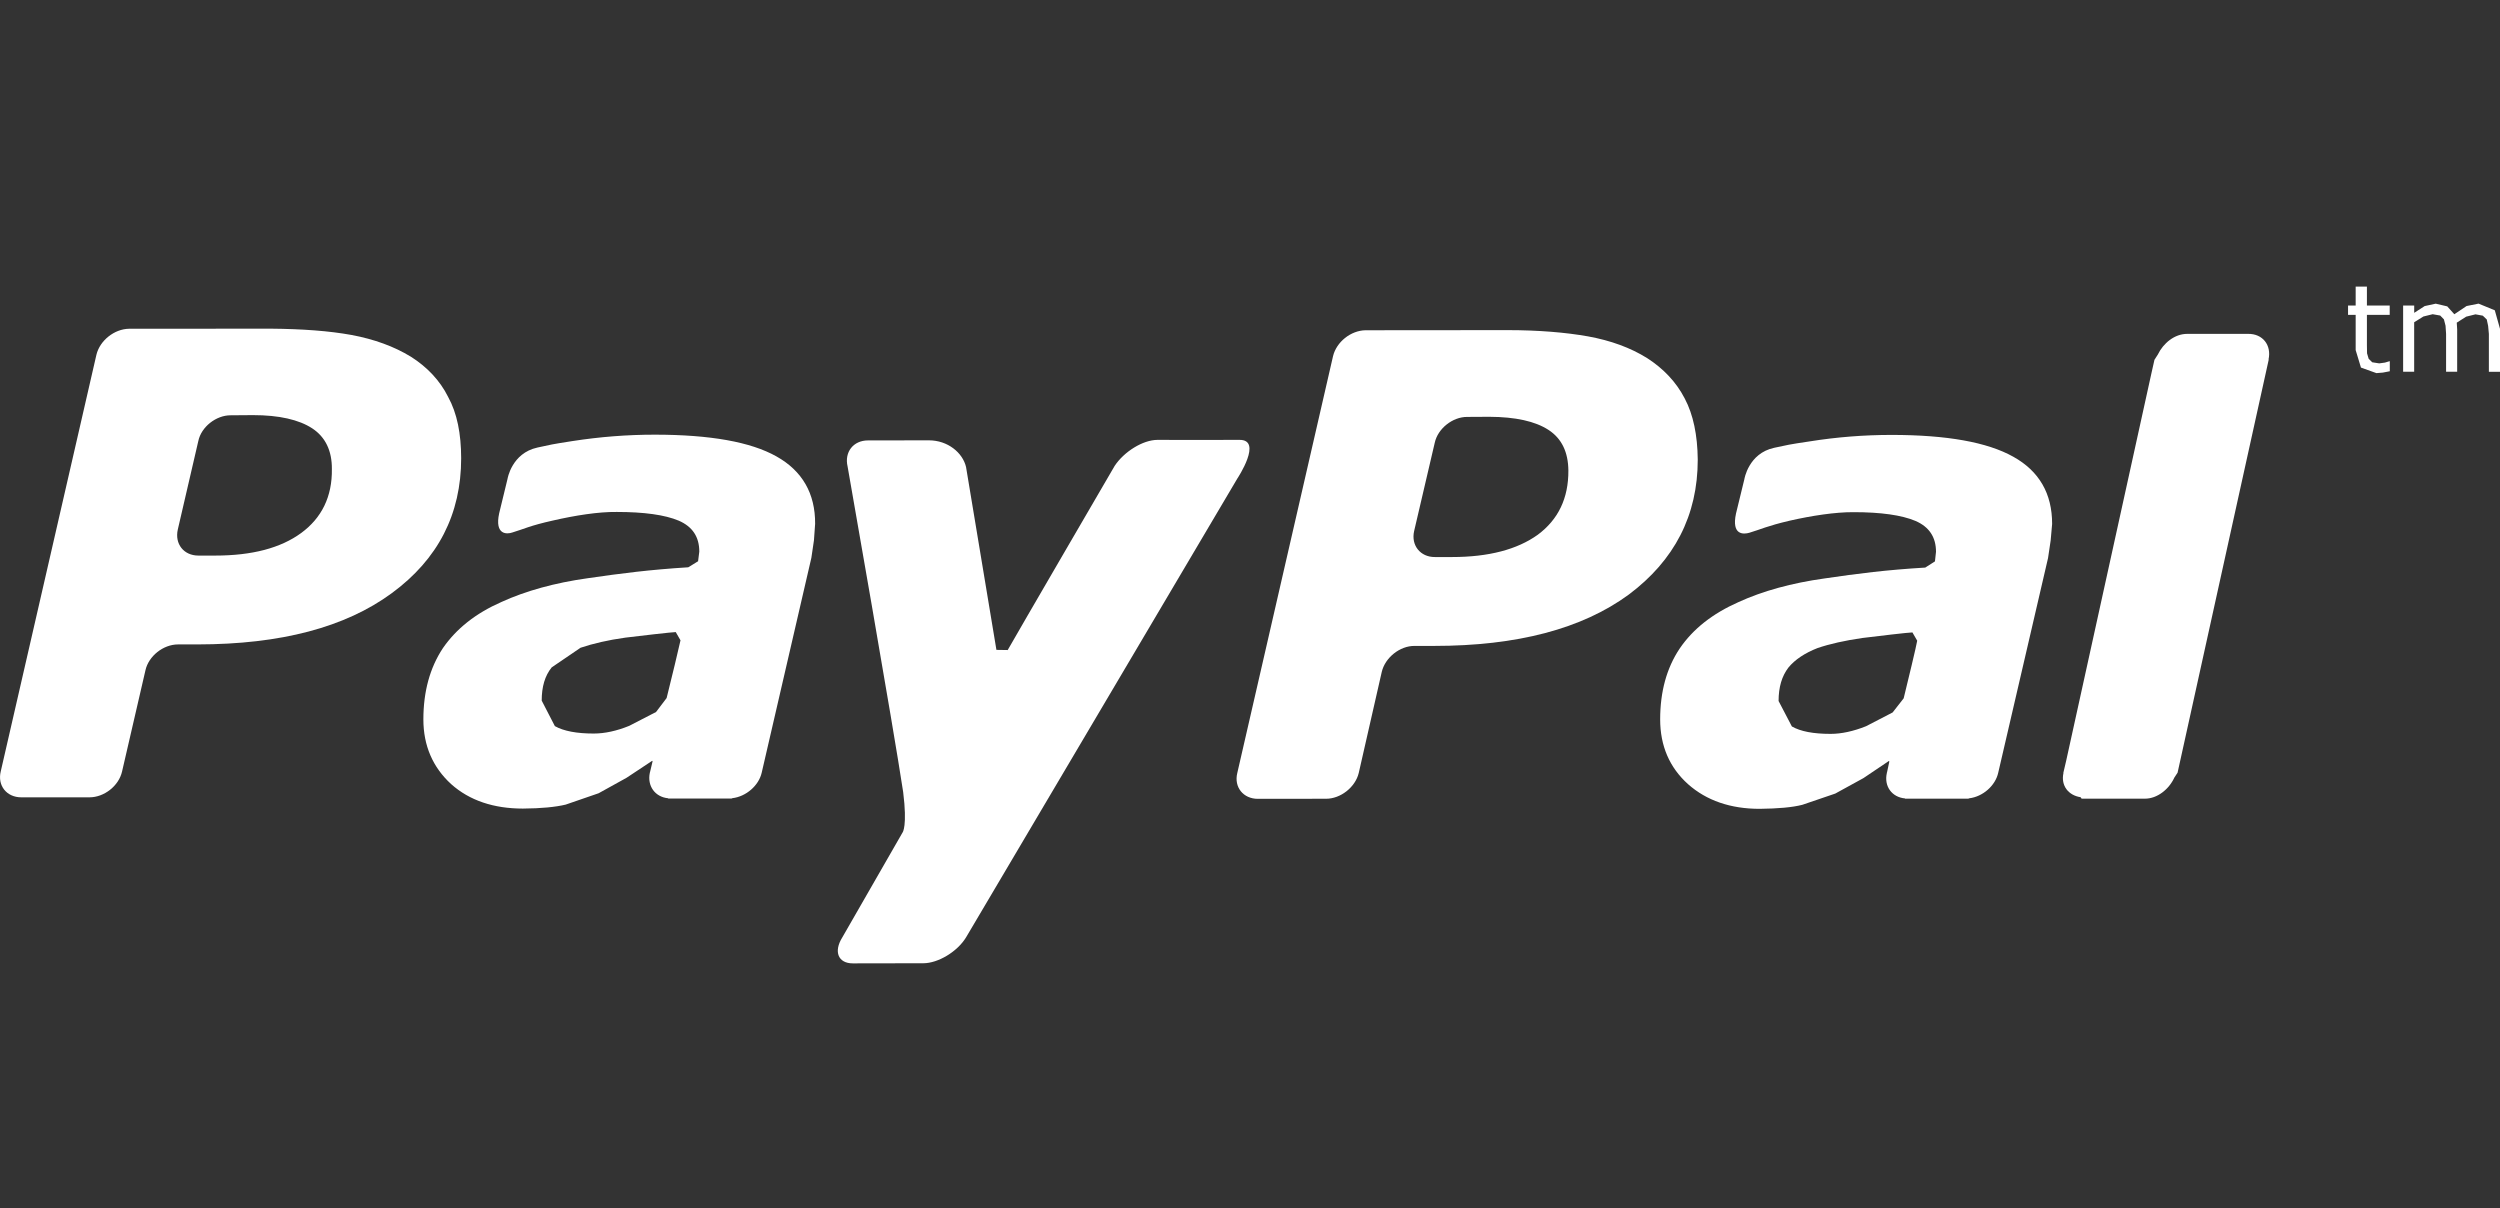 <svg width="60" height="29" viewBox="0 0 60 29" fill="none" xmlns="http://www.w3.org/2000/svg">
<rect x="0" y="0" width="60" height="29" fill="#333333" stroke="none"/>
<g id="paypal-logo">
<g id="Group">
<g id="Group_2">
<path id="Vector" d="M10.754 9.524C10.558 9.13 10.247 8.805 9.861 8.561C9.459 8.315 8.984 8.142 8.441 8.04C7.889 7.94 7.251 7.895 6.512 7.888L3.099 7.89C2.745 7.895 2.397 8.171 2.314 8.514L0.018 18.514C-0.065 18.852 0.157 19.136 0.512 19.136H2.146C2.501 19.136 2.852 18.861 2.93 18.514L3.491 16.086C3.566 15.748 3.916 15.466 4.274 15.466H4.742C6.74 15.464 8.288 15.055 9.4 14.238C10.517 13.419 11.068 12.337 11.068 10.996C11.067 10.41 10.971 9.917 10.754 9.524ZM7.23 12.791C6.736 13.153 6.049 13.334 5.163 13.334H4.763C4.408 13.334 4.19 13.053 4.267 12.71L4.759 10.587C4.828 10.247 5.186 9.965 5.537 9.967L6.073 9.963C6.698 9.963 7.175 10.072 7.494 10.281C7.809 10.488 7.968 10.818 7.965 11.255C7.975 11.919 7.721 12.43 7.23 12.791Z" fill="white"/>
</g>
</g>
<g id="Group_3">
<g id="Group_4">
<path id="Vector_2" d="M57.341 8.671L57.239 8.702L57.102 8.721L56.934 8.695L56.848 8.611L56.809 8.48L56.806 8.284V7.557H57.353V7.332H56.806V6.878H56.536V7.332H56.353V7.557H56.536V8.403L56.663 8.822L57.034 8.955L57.19 8.942L57.355 8.91V8.671H57.341Z" fill="white"/>
</g>
</g>
<g id="Group_5">
<g id="Group_6">
<path id="Vector_3" d="M59.875 7.447L59.485 7.287L59.197 7.345L58.904 7.542L58.734 7.353L58.457 7.288L58.192 7.346L57.941 7.508V7.332H57.675V8.921H57.94V7.734L58.162 7.596L58.384 7.541L58.565 7.573L58.654 7.665L58.693 7.817L58.706 8.014V8.922H58.972V7.905L58.967 7.821L58.962 7.744L59.188 7.6L59.412 7.544L59.587 7.576L59.682 7.667L59.715 7.821L59.733 8.015V8.923H60V7.891L59.875 7.447Z" fill="white"/>
</g>
</g>
<g id="Group_7">
<g id="Group_8">
<path id="Vector_4" d="M18.635 10.954C18.018 10.606 17.045 10.432 15.714 10.432C15.056 10.432 14.4 10.483 13.737 10.586C13.248 10.661 13.2 10.675 12.899 10.741C12.278 10.876 12.18 11.496 12.18 11.496L11.98 12.319C11.867 12.844 12.169 12.824 12.295 12.78C12.567 12.699 12.718 12.615 13.273 12.492C13.802 12.371 14.361 12.281 14.803 12.287C15.457 12.287 15.957 12.356 16.29 12.496C16.619 12.639 16.783 12.884 16.783 13.239L16.754 13.47L16.518 13.615C15.591 13.673 14.921 13.759 14.108 13.877C13.313 13.988 12.616 14.182 12.036 14.447C11.413 14.721 10.952 15.089 10.629 15.556C10.317 16.027 10.161 16.597 10.161 17.266C10.161 17.895 10.387 18.416 10.827 18.818C11.268 19.213 11.851 19.406 12.549 19.406C12.991 19.403 13.332 19.369 13.575 19.311L14.367 19.038L15.037 18.667L15.653 18.259L15.662 18.271L15.6 18.533L15.596 18.544V18.546C15.529 18.865 15.722 19.127 16.033 19.158L16.039 19.165H16.067H17.321H17.556L17.578 19.156C17.904 19.118 18.21 18.856 18.281 18.544L19.473 13.387L19.535 12.966L19.563 12.572C19.568 11.842 19.253 11.3 18.635 10.954ZM15.999 16.753L15.745 17.088L15.102 17.42C14.8 17.543 14.513 17.605 14.248 17.605C13.845 17.605 13.53 17.547 13.317 17.427L13.001 16.815C13.001 16.483 13.077 16.219 13.241 16.017L13.933 15.546C14.23 15.446 14.591 15.361 15.01 15.303C15.384 15.257 16.122 15.172 16.218 15.17L16.332 15.368C16.309 15.482 16.099 16.358 15.999 16.753Z" fill="white"/>
</g>
</g>
<g id="Group_9">
<g id="Group_10">
<path id="Vector_5" d="M48.318 10.961C47.697 10.613 46.725 10.438 45.398 10.438C44.74 10.438 44.083 10.489 43.422 10.595C42.932 10.667 42.883 10.682 42.581 10.747C41.96 10.881 41.864 11.504 41.864 11.504L41.664 12.325C41.552 12.85 41.847 12.826 41.985 12.786C42.258 12.705 42.404 12.625 42.954 12.496C43.481 12.377 44.044 12.289 44.489 12.292C45.139 12.292 45.639 12.362 45.971 12.502C46.302 12.645 46.464 12.893 46.464 13.244L46.439 13.473L46.206 13.622C45.269 13.678 44.598 13.764 43.793 13.882C43.001 13.992 42.301 14.185 41.72 14.452C41.1 14.727 40.632 15.095 40.313 15.564C39.998 16.034 39.844 16.603 39.844 17.266C39.844 17.9 40.068 18.42 40.513 18.82C40.957 19.214 41.534 19.412 42.232 19.412C42.671 19.407 43.013 19.378 43.257 19.315L44.046 19.046L44.722 18.675L45.334 18.263L45.344 18.276L45.288 18.54L45.282 18.545L45.285 18.55C45.211 18.869 45.405 19.133 45.719 19.162L45.722 19.168H45.75C45.956 19.168 46.668 19.168 47.007 19.168H47.238L47.263 19.159C47.586 19.12 47.89 18.858 47.958 18.543L49.153 13.393L49.216 12.97L49.251 12.575C49.252 11.846 48.94 11.307 48.318 10.961ZM45.688 16.76L45.423 17.099L44.786 17.429C44.484 17.55 44.196 17.613 43.935 17.613C43.52 17.613 43.212 17.554 43.005 17.435L42.686 16.824C42.686 16.491 42.764 16.23 42.92 16.024C43.078 15.83 43.32 15.671 43.62 15.554C43.912 15.454 44.274 15.373 44.696 15.312C45.067 15.266 45.803 15.179 45.898 15.178L46.013 15.377C45.996 15.49 45.786 16.362 45.688 16.76Z" fill="white"/>
</g>
</g>
<g id="Group_11">
<g id="Group_12">
<path id="Vector_6" d="M40.432 9.561C40.227 9.165 39.92 8.845 39.532 8.595C39.135 8.347 38.663 8.173 38.112 8.073C37.571 7.977 36.924 7.924 36.19 7.923L32.773 7.926C32.417 7.932 32.075 8.208 31.993 8.547L29.695 18.552C29.611 18.892 29.84 19.172 30.188 19.172L31.824 19.17C32.172 19.172 32.528 18.894 32.61 18.551L33.163 16.122C33.244 15.784 33.595 15.499 33.949 15.502H34.416C36.417 15.502 37.968 15.09 39.085 14.274C40.188 13.45 40.746 12.37 40.746 11.029C40.74 10.444 40.639 9.95 40.432 9.561ZM36.908 12.833C36.415 13.188 35.727 13.369 34.846 13.369H34.439C34.088 13.372 33.861 13.087 33.939 12.746L34.434 10.626C34.507 10.287 34.862 10.003 35.215 10.006L35.745 10.003C36.373 10.006 36.845 10.11 37.166 10.319C37.486 10.529 37.637 10.857 37.641 11.293C37.645 11.957 37.398 12.469 36.908 12.833Z" fill="white"/>
</g>
</g>
<g id="Group_13">
<g id="Group_14">
<path id="Vector_7" d="M54.445 8.627C54.52 8.285 54.306 8.008 53.955 8.013H52.491C52.191 8.013 51.92 8.235 51.788 8.509L51.707 8.635L51.634 8.959L49.588 18.259L49.521 18.545L49.523 18.552C49.456 18.858 49.644 19.089 49.934 19.133L49.959 19.168H51.479C51.776 19.168 52.056 18.942 52.184 18.663L52.262 18.544L54.45 8.628L54.445 8.627Z" fill="white"/>
</g>
</g>
<g id="Group_15">
<g id="Group_16">
<path id="Vector_8" d="M29.74 10.557C29.353 10.562 27.781 10.557 27.781 10.557C27.428 10.557 26.976 10.842 26.752 11.181C26.752 11.181 24.412 15.197 24.185 15.601L23.914 15.597L23.185 11.208C23.104 10.863 22.744 10.568 22.295 10.568L20.831 10.57C20.479 10.57 20.262 10.851 20.342 11.194C20.342 11.194 21.453 17.52 21.676 19.009C21.779 19.831 21.663 19.977 21.663 19.977L20.215 22.498C20.001 22.841 20.117 23.121 20.468 23.121L22.16 23.118C22.513 23.118 22.976 22.841 23.185 22.497L29.696 11.485C29.696 11.486 30.322 10.544 29.74 10.557Z" fill="white"/>
</g>
</g>
</g>
</svg>
